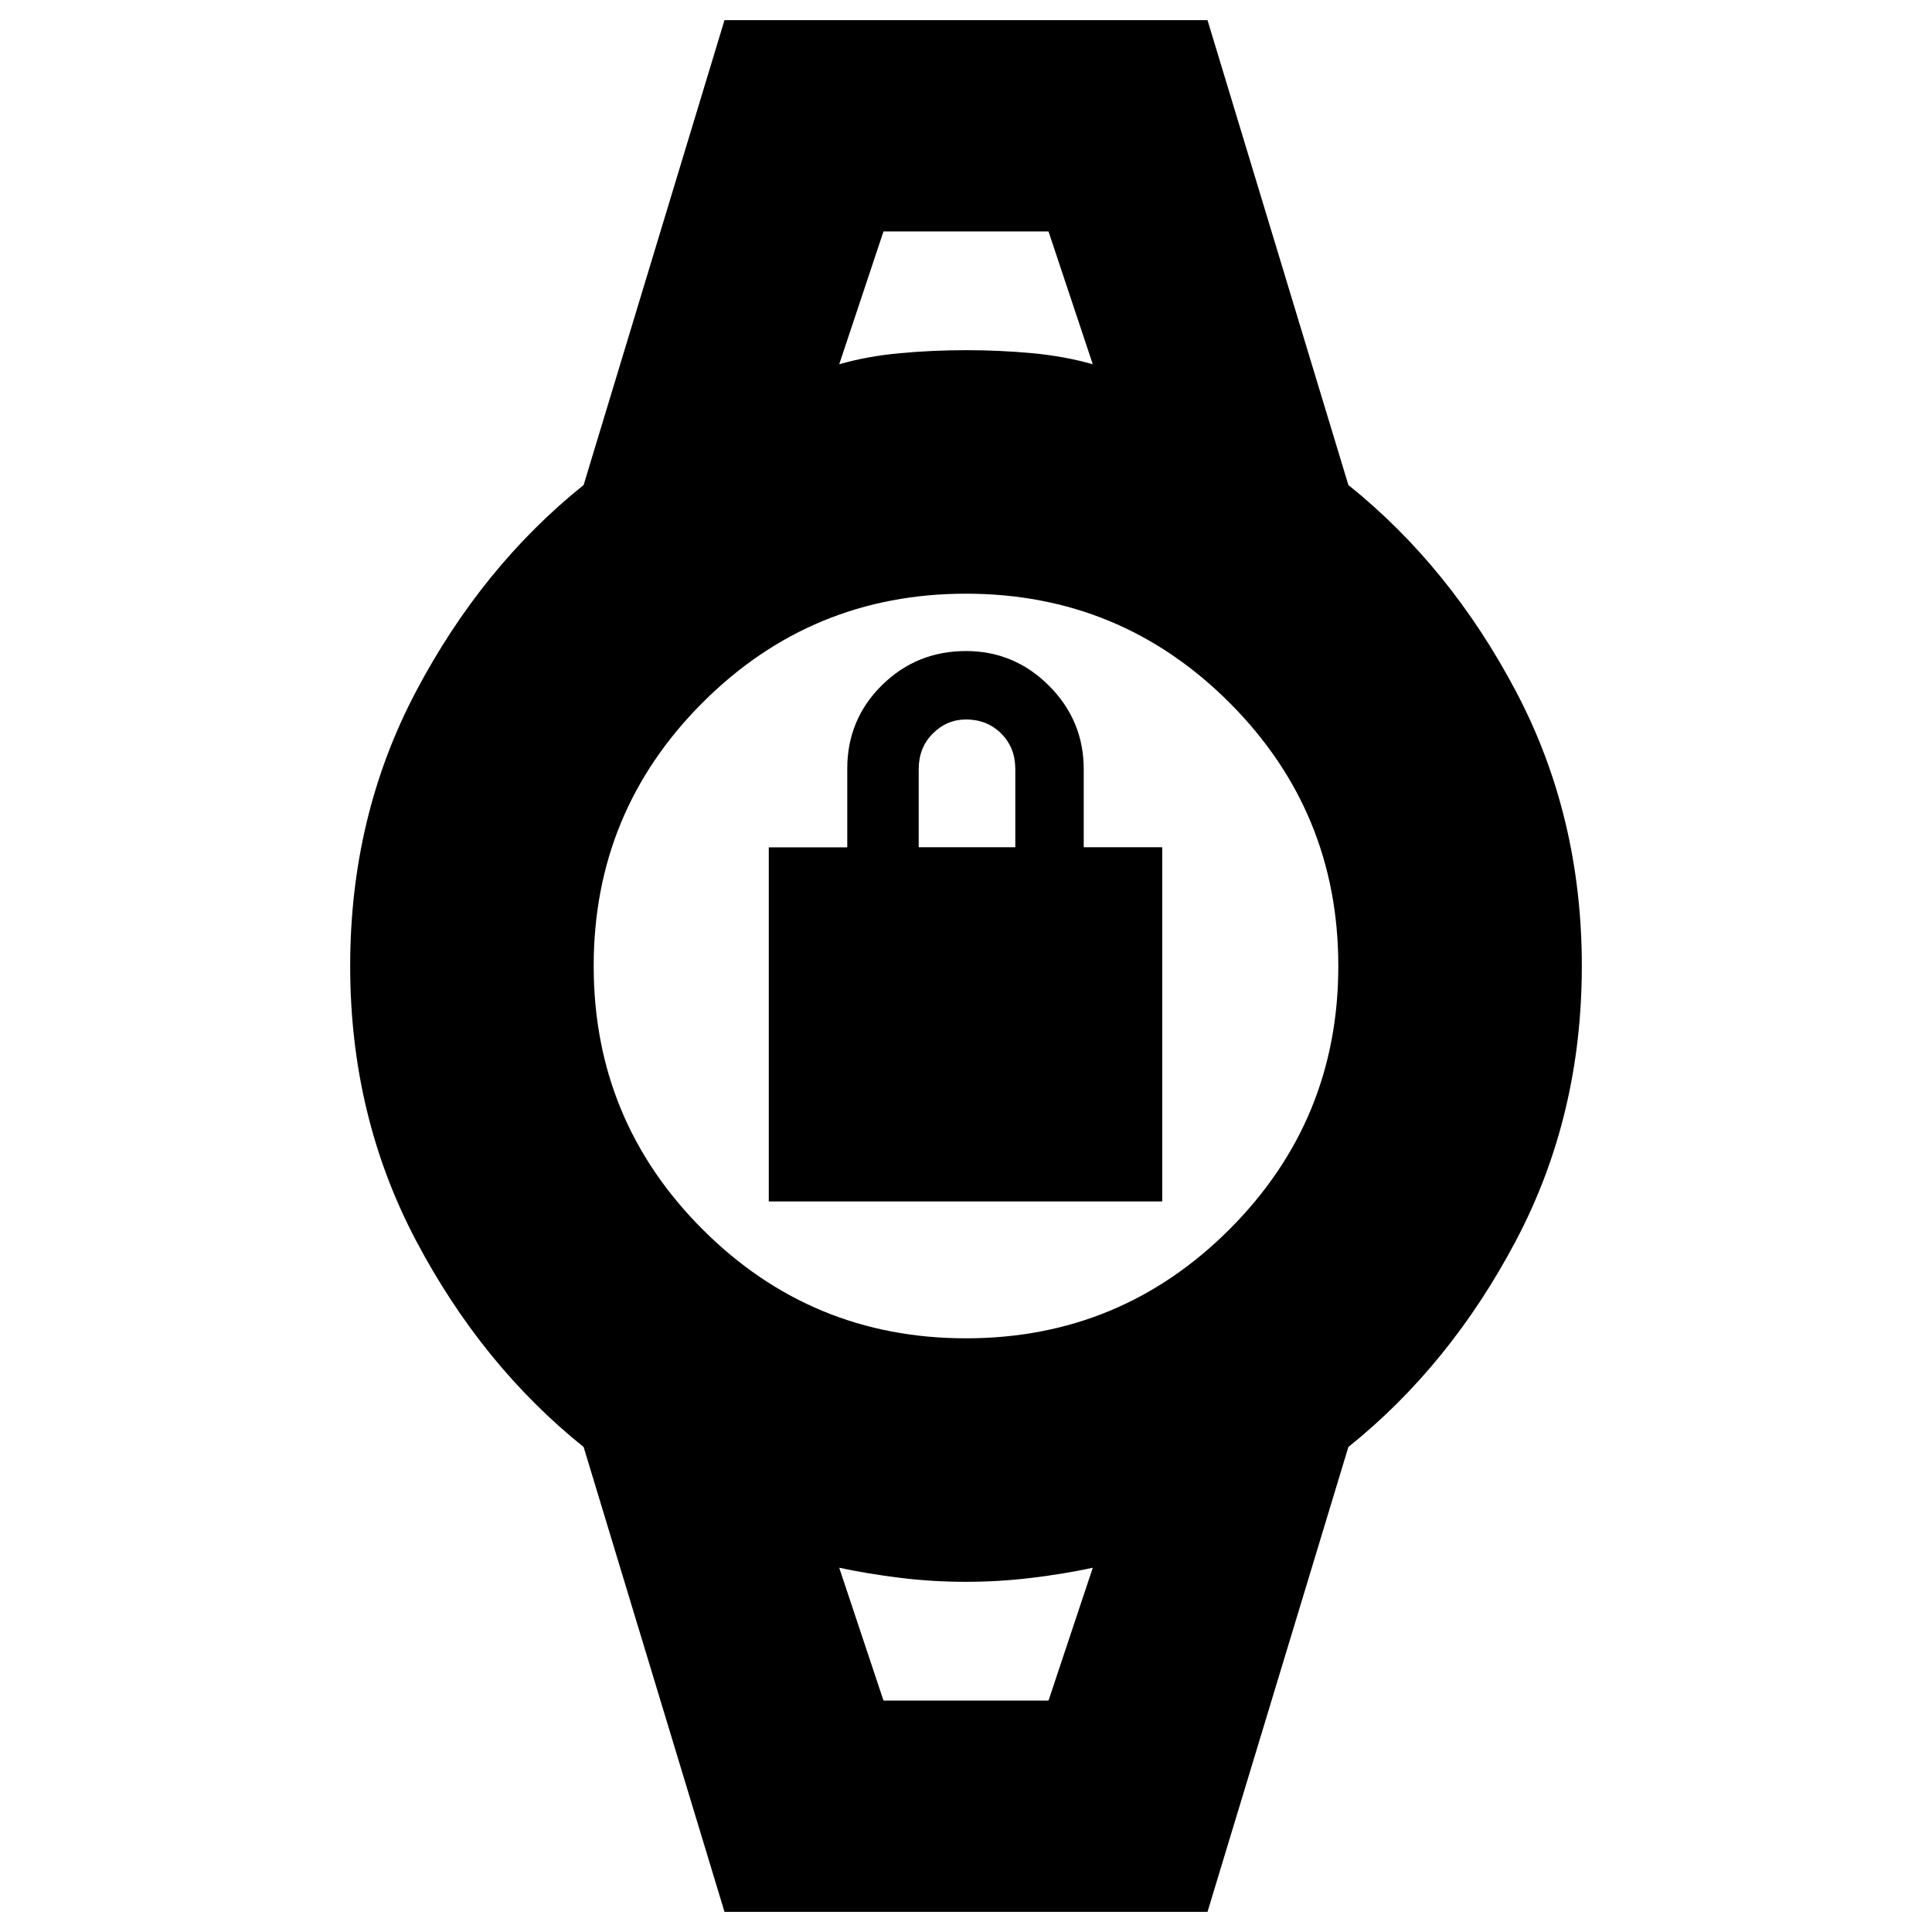 <svg xmlns="http://www.w3.org/2000/svg" height="24" viewBox="0 -960 960 960" width="24"><path d="M382-363v-175.96h39v-39.1q0-24.44 17.21-41.44 17.21-17 41.79-17 24 0 41.25 17.25t17.25 41.48V-539h39v176H382Zm74.5-176h48v-38.82q0-10.68-7-17.68t-17.5-7q-9.5 0-16.5 7t-7 17.68V-539ZM439-845h82-82Zm0 730h82-82ZM360-10l-70-231q-50.5-40.5-83.25-102.5T174-480q0-74.5 32.75-136.5T290-719l70-231h240l70 231q50.5 40.5 83.25 102.5T786-480q0 74.5-32.75 136.5T670-241L600-10H360Zm120-285q76.76 0 130.88-54.12Q665-403.24 665-480q0-76.76-54.12-130.88Q556.76-665 480-665q-76.76 0-130.88 54.12Q295-556.76 295-480q0 76.76 54.12 130.88Q403.24-295 480-295Zm-63-484q13.82-4 30.16-5.5t32.96-1.5q16.62 0 32.75 1.5T543-779l-22-66h-82l-22 66Zm22 664h82l22-66q-13.82 3-30.16 5t-32.96 2q-16.62 0-32.75-2T417-181l22 66Z"/></svg>